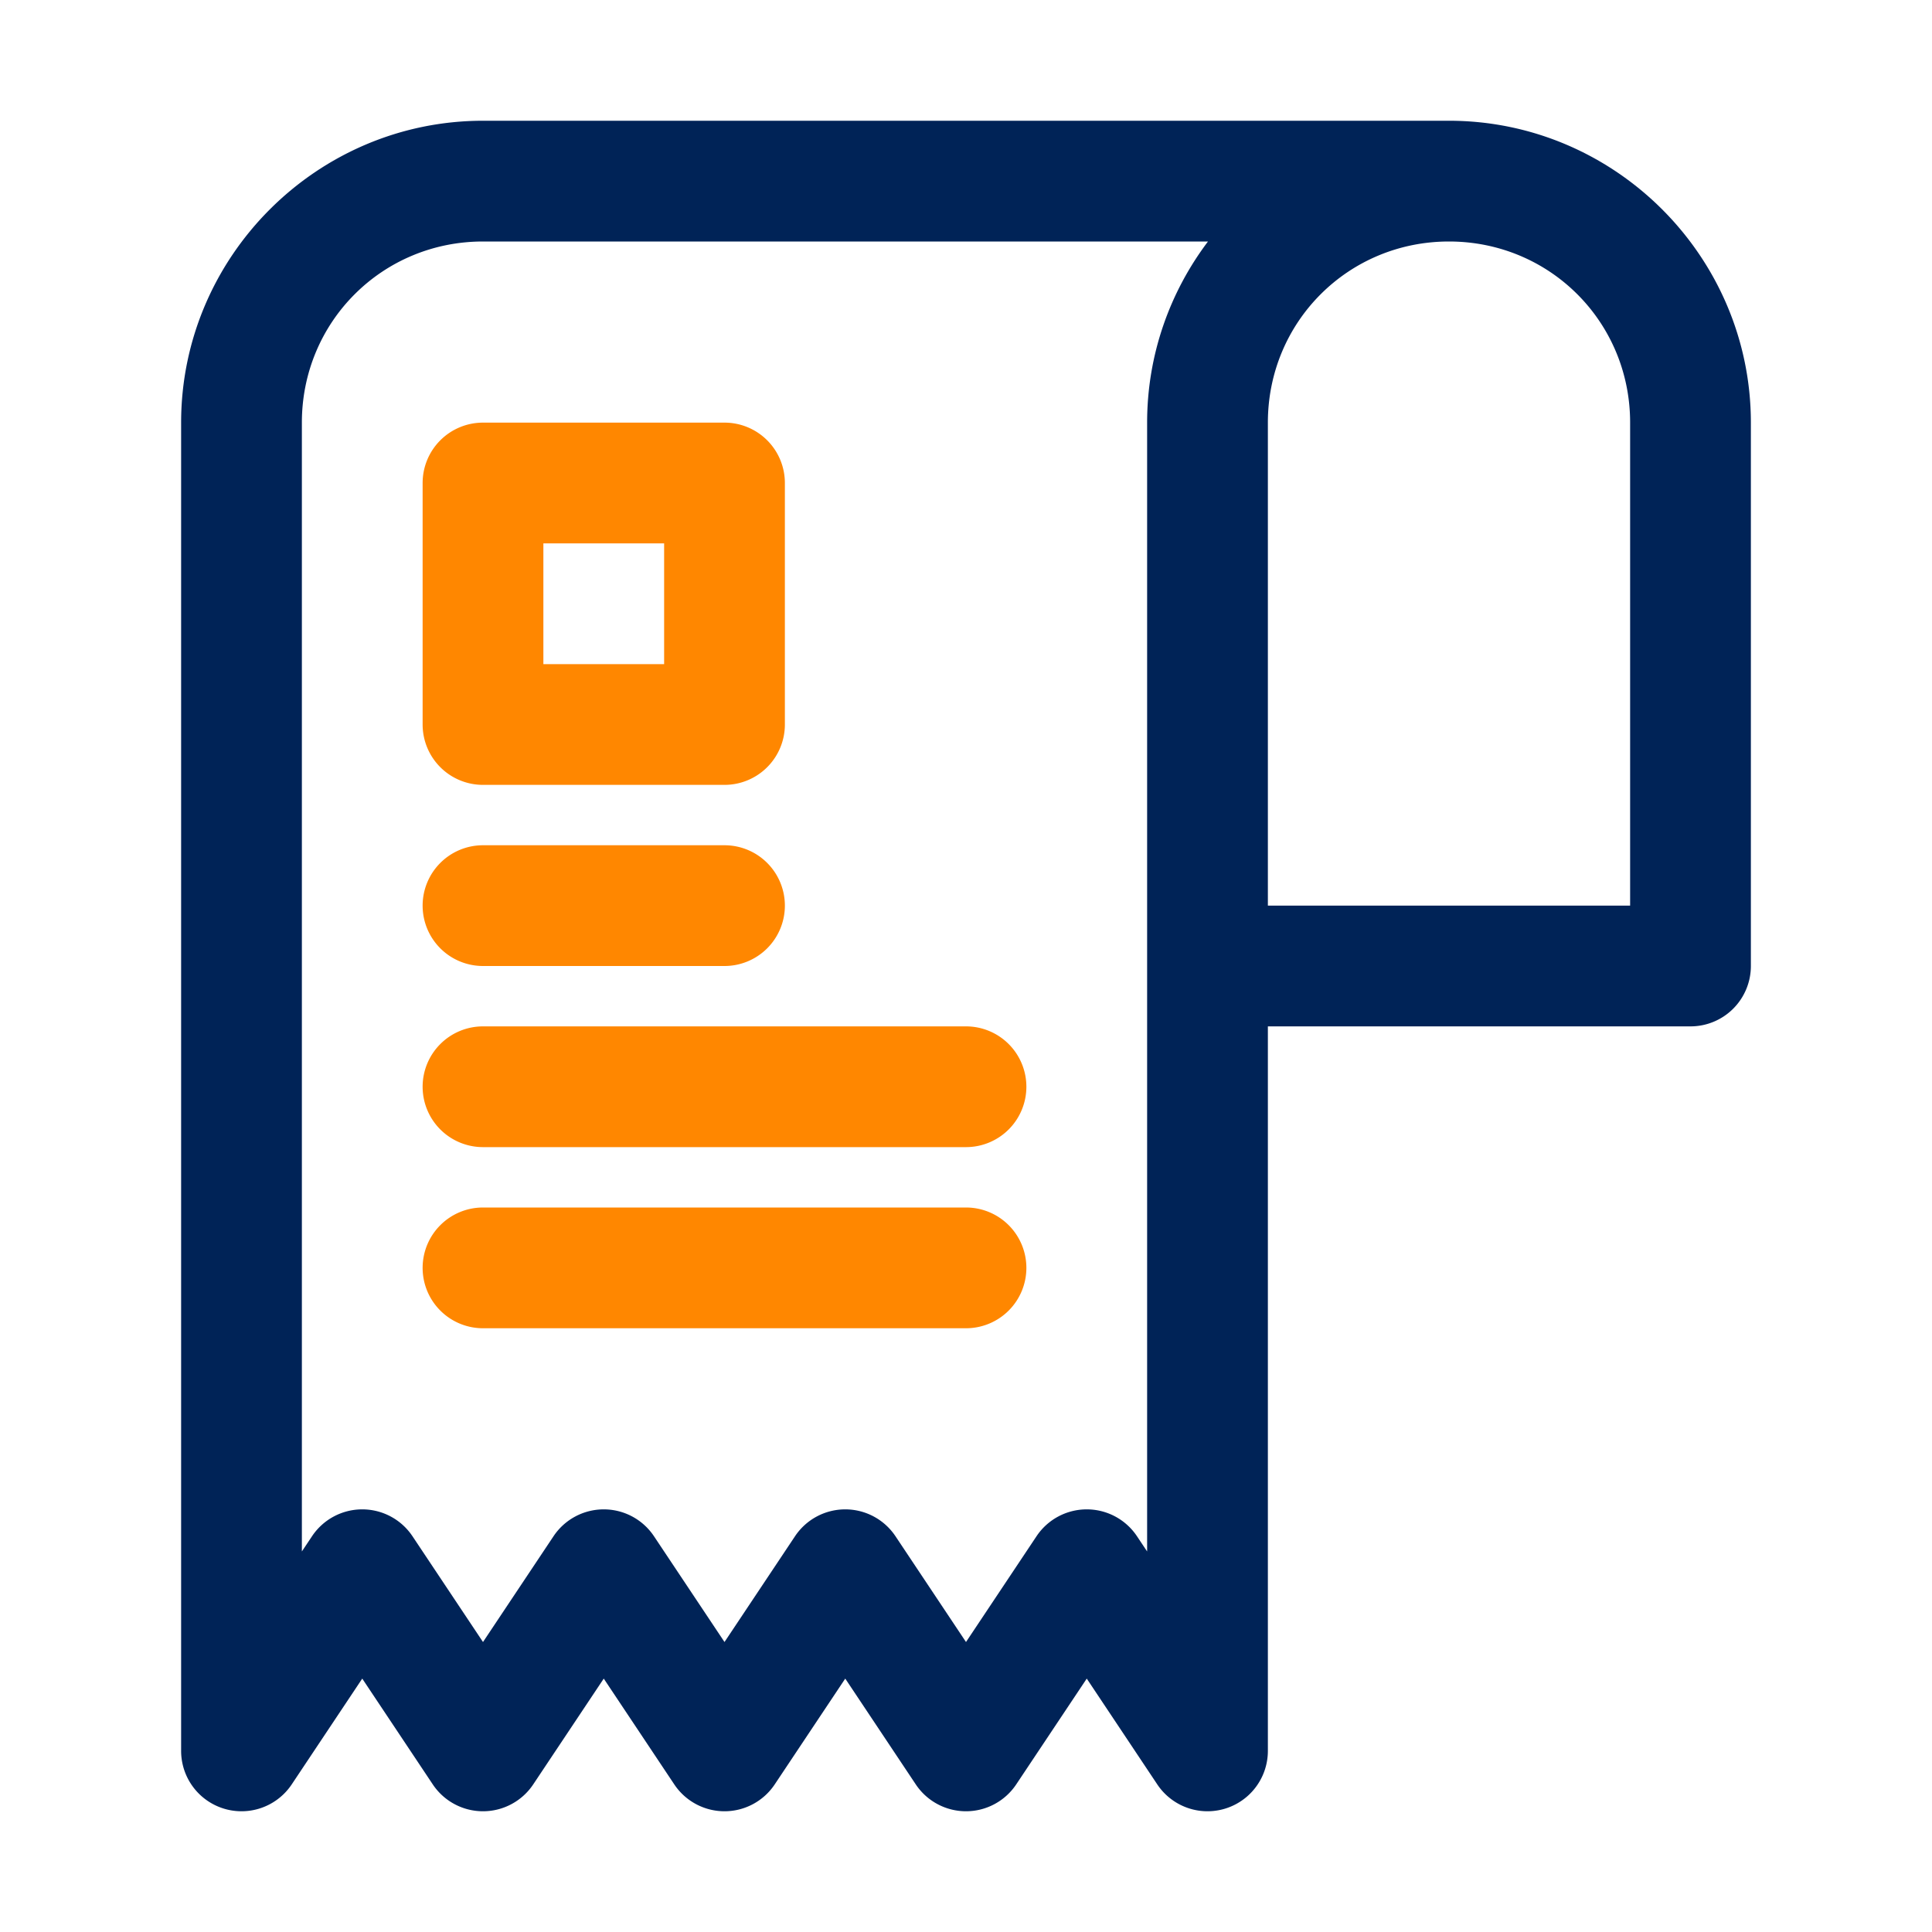<?xml version="1.0" ?>

<!-- Uploaded to: SVG Repo, www.svgrepo.com, Generator: SVG Repo Mixer Tools -->
<svg width="800px" height="800px" viewBox="0 0 32 32" id="svg5" version="1.1" xmlns="http://www.w3.org/2000/svg" xmlns:svg="http://www.w3.org/2000/svg">

<defs id="defs2"/>

<g id="layer1" transform="translate(36,-148)">

<path d="m -28,150 c -2.75,0 -5,2.25 -5,5 v 22 a 1,1 0 0 0 1.832,0.555 L -30,175.803 l 1.168,1.752 a 1,1 0 0 0 1.664,0 L -26,175.803 l 1.168,1.752 a 1,1 0 0 0 1.664,0 L -22,175.803 l 1.168,1.752 a 1,1 0 0 0 1.664,0 L -18,175.803 l 1.168,1.752 A 1,1 0 0 0 -15,177 v -12 h 7 a 1,1 0 0 0 1,-1 v -9 c 0,-2.75 -2.25,-5 -5,-5 z m 0,2 h 12.008 C -16.624,152.837 -17,153.877 -17,155 v 1 8 9.697 l -0.168,-0.252 a 1,1 0 0 0 -1.664,0 L -20,175.197 l -1.168,-1.752 a 1,1 0 0 0 -1.664,0 L -24,175.197 l -1.168,-1.752 a 1,1 0 0 0 -1.664,0 L -28,175.197 l -1.168,-1.752 a 1,1 0 0 0 -1.664,0 L -31,173.697 V 155 c 0,-1.669 1.331,-3 3,-3 z m 16,0 c 1.669,0 3,1.331 3,3 v 8 h -6 v -7 -1 c 0,-1.669 1.331,-3 3,-3 z" id="rect1587" style="color:#002357;fill:#002357;fill-rule:evenodd;stroke-linecap:round;stroke-linejoin:round;stroke-miterlimit:4.1;-inkscape-stroke:none"/>

<path d="m -28,162 a 1,1 0 0 0 -1,1 1,1 0 0 0 1,1 h 4 a 1,1 0 0 0 1,-1 1,1 0 0 0 -1,-1 z" id="path6019" style="color:#FF8700;fill:#FF8700;fill-rule:evenodd;stroke-linecap:round;stroke-linejoin:round;stroke-miterlimit:4.1;-inkscape-stroke:none"/>

<path d="m -28,165 a 1,1 0 0 0 -1,1 1,1 0 0 0 1,1 h 8 a 1,1 0 0 0 1,-1 1,1 0 0 0 -1,-1 z" id="path6021" style="color:#FF8700;fill:#FF8700;fill-rule:evenodd;stroke-linecap:round;stroke-linejoin:round;stroke-miterlimit:4.1;-inkscape-stroke:none"/>

<path d="m -28,168 a 1,1 0 0 0 -1,1 1,1 0 0 0 1,1 h 8 a 1,1 0 0 0 1,-1 1,1 0 0 0 -1,-1 z" id="path6023" style="color:#FF8700;fill:#FF8700;fill-rule:evenodd;stroke-linecap:round;stroke-linejoin:round;stroke-miterlimit:4.1;-inkscape-stroke:none"/>

<path d="m -28,155 a 1,1 0 0 0 -1,1 v 4 a 1,1 0 0 0 1,1 h 4 a 1,1 0 0 0 1,-1 v -4 a 1,1 0 0 0 -1,-1 z m 1,2 h 2 v 2 h -2 z" id="rect6025" style="color:#FF8700;fill:#FF8700;fill-rule:evenodd;stroke-linecap:round;stroke-linejoin:round;stroke-miterlimit:4.1;-inkscape-stroke:none"/>

</g>

</svg>
